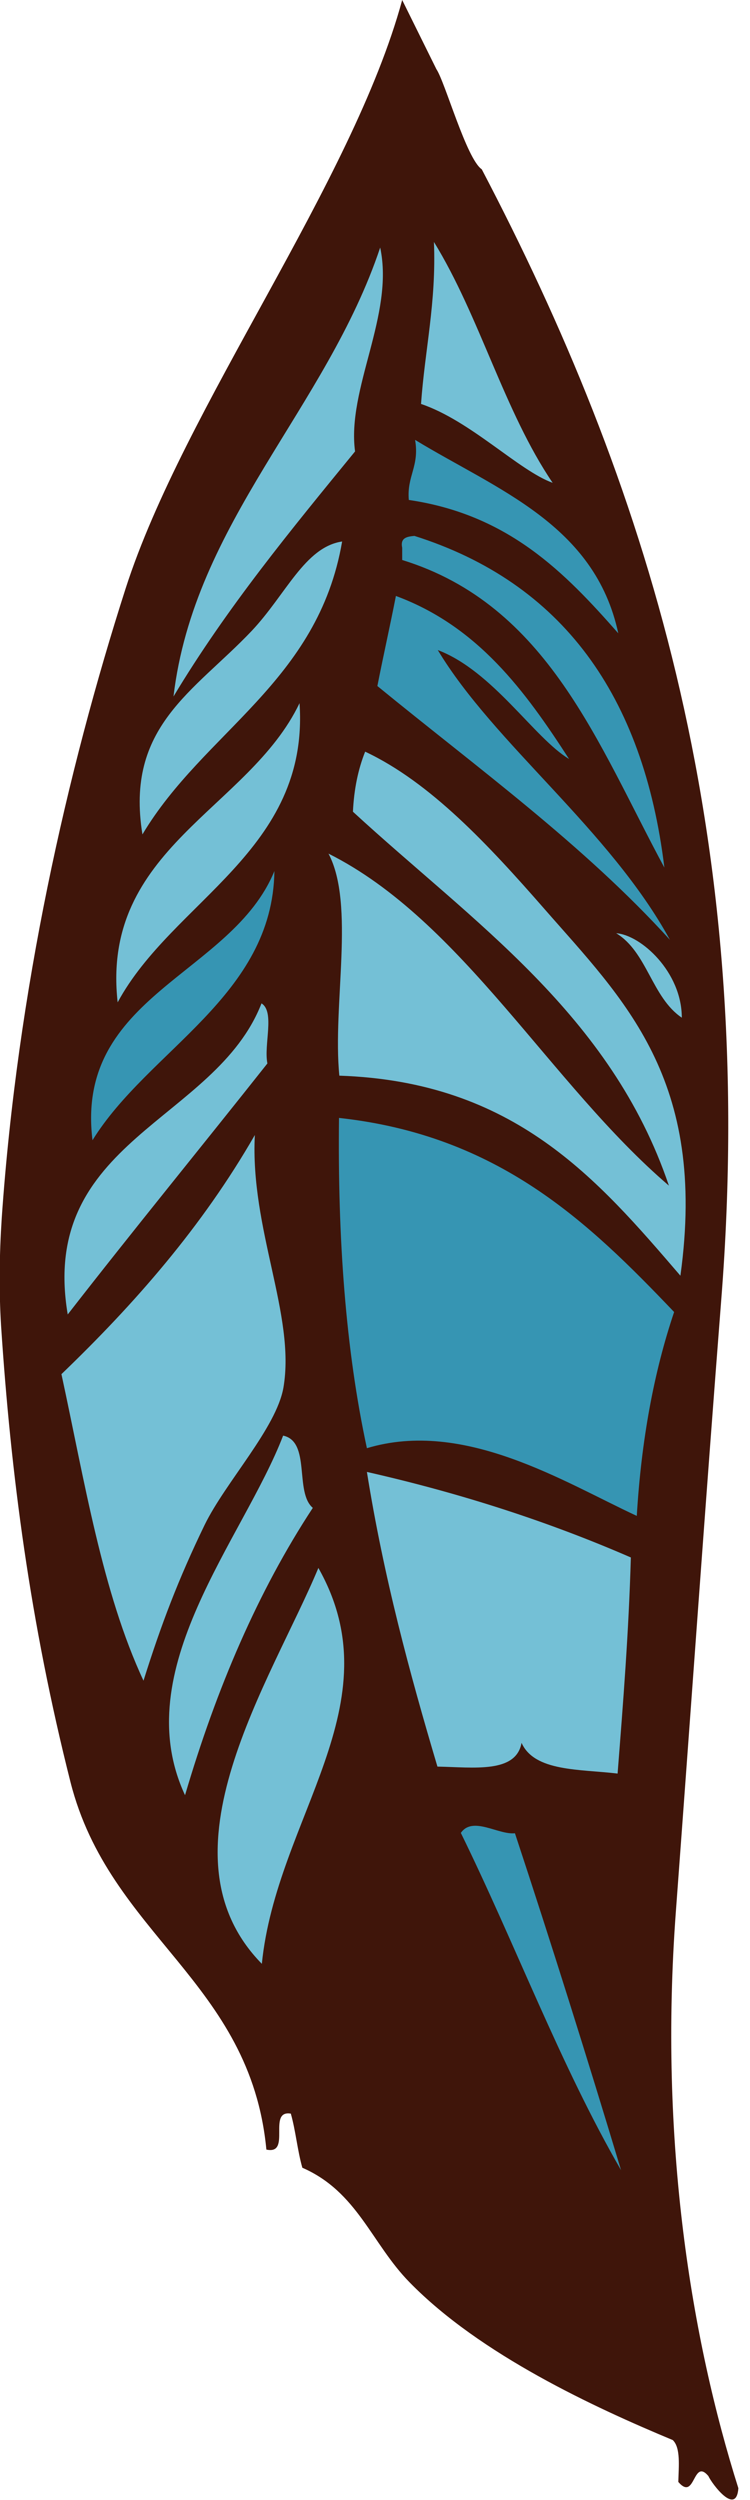 <svg width="24" height="80" viewBox="0 0 24 80" fill="none" xmlns="http://www.w3.org/2000/svg">
<path fill-rule="evenodd" clip-rule="evenodd" d="M12.87 0C11.272 5.876 5.887 13.026 4.022 18.824C2.134 24.712 0.559 31.716 0.056 38.967C-0.022 40.184 -0.034 41.29 0.034 42.419C0.346 47.167 0.961 51.903 2.257 57.031C3.508 61.947 8.01 63.399 8.524 68.784C9.339 68.962 8.546 67.51 9.306 67.633C9.462 68.18 9.518 68.817 9.675 69.365C11.44 70.135 11.887 71.789 13.104 73.029C15.372 75.353 19.036 77.04 21.528 78.079C21.785 78.324 21.718 78.916 21.706 79.419C22.254 80.056 22.165 78.637 22.667 79.229C22.779 79.475 23.561 80.525 23.628 79.62C22.12 74.85 21.081 68.527 21.628 61.165C22.109 54.696 22.589 47.882 23.081 41.581C24.265 26.544 20.601 15.316 15.417 5.418C14.925 5.083 14.244 2.625 13.964 2.212L12.87 0Z" fill="#3F150A"/>
<path fill-rule="evenodd" clip-rule="evenodd" d="M13.283 14.076C13.428 14.925 13.015 15.227 13.082 15.998C16.277 16.467 18.076 18.321 19.785 20.265C19.036 16.78 15.908 15.674 13.283 14.076Z" fill="#3695B3"/>
<path fill-rule="evenodd" clip-rule="evenodd" d="M13.261 17.148C13.026 17.171 12.803 17.204 12.87 17.528C12.87 17.662 12.87 17.785 12.87 17.919C17.539 19.36 19.137 23.829 21.26 27.762C20.589 22.254 17.986 18.645 13.261 17.148Z" fill="#3695B3"/>
<path fill-rule="evenodd" clip-rule="evenodd" d="M2.96 36.486C4.748 33.593 8.725 31.872 8.781 27.873C7.418 31.202 2.391 31.839 2.96 36.486Z" fill="#3695B3"/>
<path fill-rule="evenodd" clip-rule="evenodd" d="M11.741 46.34C14.858 45.401 18.042 47.423 20.377 48.507C20.522 46.083 20.924 43.904 21.572 41.983C18.824 39.101 15.953 36.33 10.848 35.772C10.803 39.626 11.06 43.189 11.741 46.34Z" fill="#3695B3"/>
<path fill-rule="evenodd" clip-rule="evenodd" d="M14.747 58.651C16.489 62.203 17.93 66.08 19.874 69.443C18.779 65.812 17.651 62.215 16.478 58.662C15.942 58.718 15.126 58.103 14.747 58.651Z" fill="#3695B3"/>
<path fill-rule="evenodd" clip-rule="evenodd" d="M14.009 20.801C15.774 21.472 17.093 23.617 18.21 24.287C16.802 22.108 15.294 20.042 12.669 19.07C12.479 20.042 12.267 20.98 12.076 21.952C15.283 24.577 18.668 27.024 21.438 30.074C19.517 26.555 15.808 23.795 14.009 20.801Z" fill="#3695B3"/>
<path fill-rule="evenodd" clip-rule="evenodd" d="M12.166 7.921C10.445 13.071 6.211 16.713 5.552 22.287C7.262 19.439 9.317 16.947 11.362 14.445C11.093 12.434 12.624 10.077 12.166 7.921Z" fill="#74C0D6"/>
<path fill-rule="evenodd" clip-rule="evenodd" d="M8.055 20.187C6.211 22.131 3.999 23.248 4.558 26.7C6.524 23.404 10.177 21.829 10.948 17.327C9.753 17.506 9.15 19.025 8.055 20.187Z" fill="#74C0D6"/>
<path fill-rule="evenodd" clip-rule="evenodd" d="M3.765 32.074C5.519 28.823 9.909 27.214 9.585 22.5C7.965 25.896 3.217 27.147 3.765 32.074Z" fill="#74C0D6"/>
<path fill-rule="evenodd" clip-rule="evenodd" d="M11.685 24.052C11.462 24.611 11.328 25.248 11.294 25.974C15.126 29.504 19.55 32.454 21.405 37.939C17.607 34.688 14.791 29.46 10.512 27.315C11.373 28.946 10.635 32.163 10.859 34.42C16.467 34.61 19.115 37.727 21.773 40.821C22.645 34.52 19.953 31.984 17.417 29.08C15.629 27.035 13.775 25.036 11.685 24.052Z" fill="#74C0D6"/>
<path fill-rule="evenodd" clip-rule="evenodd" d="M8.368 32.107C6.893 35.894 1.229 36.475 2.167 42.061C4.268 39.358 6.435 36.71 8.557 34.029C8.435 33.437 8.803 32.375 8.368 32.107Z" fill="#74C0D6"/>
<path fill-rule="evenodd" clip-rule="evenodd" d="M1.966 43.971C2.704 47.379 3.273 50.954 4.592 53.78C5.161 51.97 5.709 50.529 6.547 48.798C7.217 47.423 8.848 45.692 9.071 44.396C9.462 42.083 7.999 39.324 8.155 36.319C6.468 39.257 4.312 41.715 1.966 43.971Z" fill="#74C0D6"/>
<path fill-rule="evenodd" clip-rule="evenodd" d="M9.06 45.938C7.787 49.256 4.055 53.434 5.921 57.444C6.926 54.026 8.256 50.92 10.01 48.25C9.418 47.748 9.954 46.128 9.06 45.938Z" fill="#74C0D6"/>
<path fill-rule="evenodd" clip-rule="evenodd" d="M11.741 47.1C12.278 50.462 13.104 53.523 13.998 56.529C15.16 56.551 16.512 56.752 16.69 55.769C17.104 56.696 18.556 56.607 19.763 56.752C19.941 54.484 20.12 52.216 20.187 49.837C17.595 48.708 14.791 47.792 11.741 47.1Z" fill="#74C0D6"/>
<path fill-rule="evenodd" clip-rule="evenodd" d="M8.379 62.84C8.848 58.16 12.658 54.54 10.188 50.172C8.692 53.769 4.927 59.321 8.379 62.84Z" fill="#74C0D6"/>
<path fill-rule="evenodd" clip-rule="evenodd" d="M13.473 12.926C15.059 13.462 16.601 15.059 17.685 15.45C16.132 13.16 15.35 10.121 13.886 7.742C13.964 9.686 13.596 11.183 13.473 12.926Z" fill="#74C0D6"/>
<path fill-rule="evenodd" clip-rule="evenodd" d="M19.718 29.862C20.712 30.465 20.857 31.917 21.818 32.565C21.818 31.102 20.511 29.918 19.718 29.862Z" fill="#74C0D6"/>
</svg>
